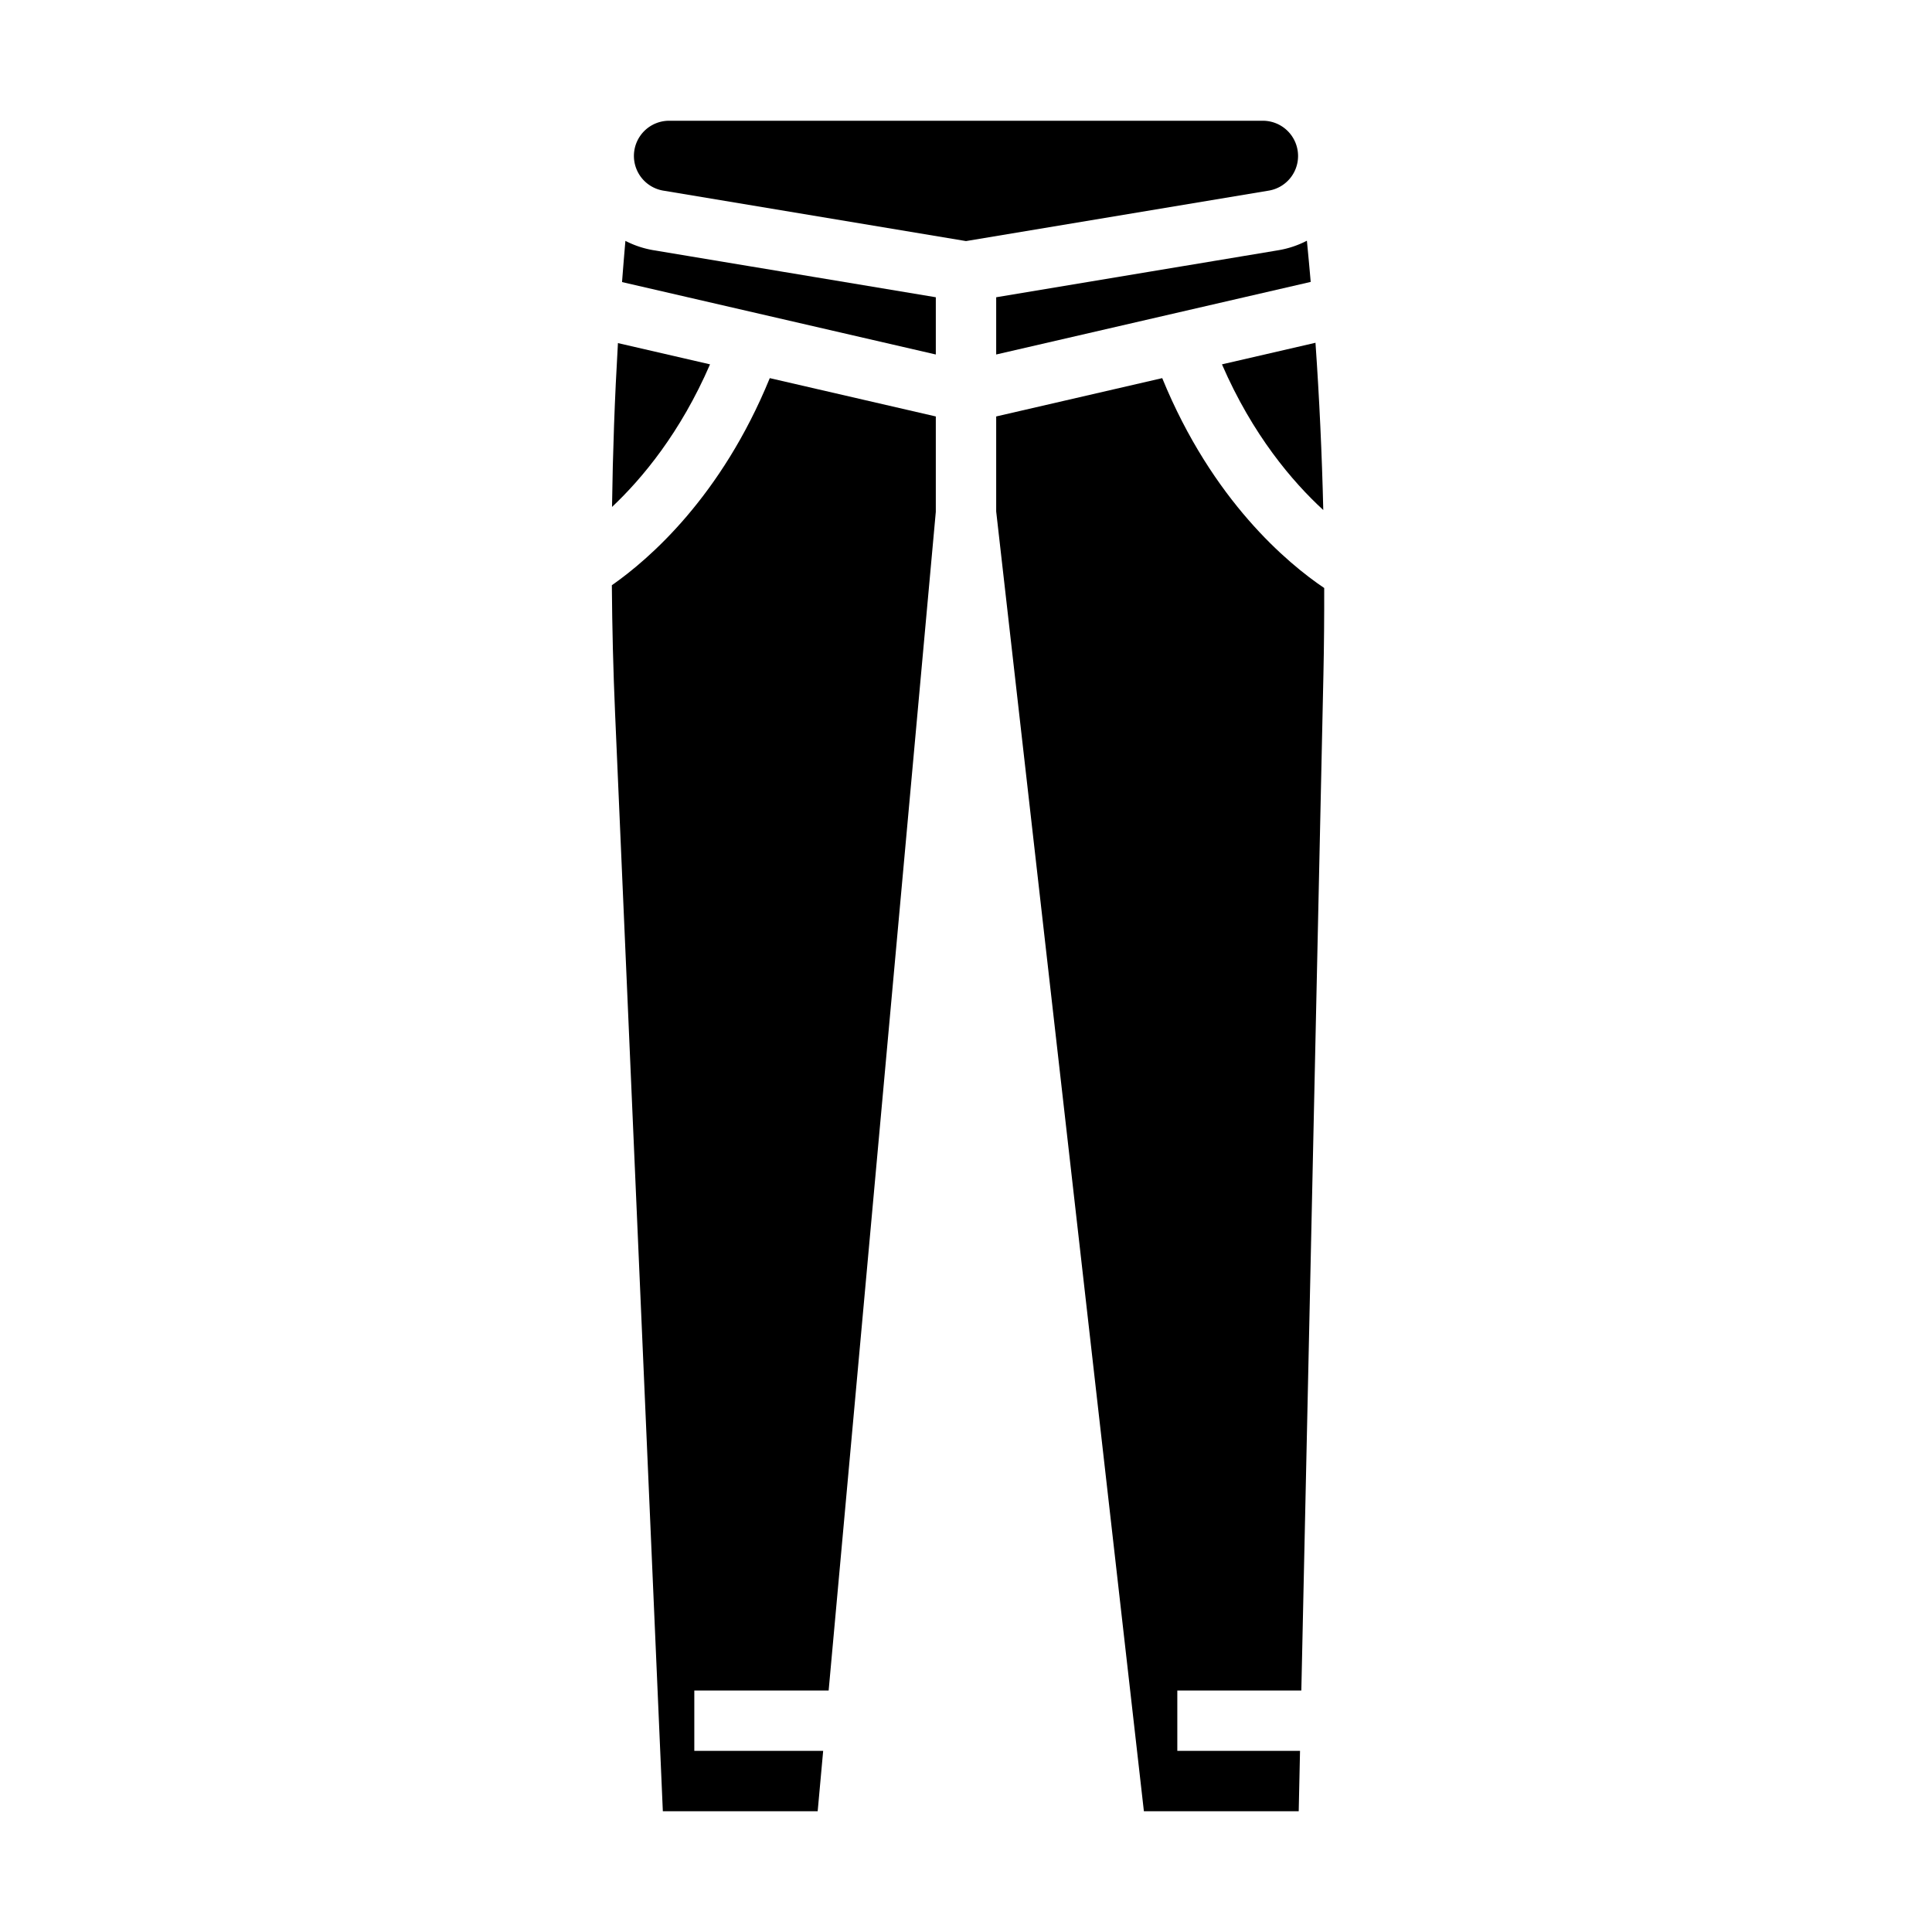 <svg height="512" viewBox="0 0 512 512" width="512" xmlns="http://www.w3.org/2000/svg"><g id="Solid"><path d="m162.146 155.094c.087 11.274.366 22.644.856 33.878l12.658 291.028h41.034l1.455-16h-34.149v-16h35.6l28.4-312.365v-25.271l-44-10.155c-12.821 31.352-31.887 47.922-41.854 54.885z"/><path d="m188.168 96.556-24.409-5.632c-.847 14.456-1.371 28.983-1.566 43.423 8.065-7.602 18.152-19.747 25.975-37.791z"/><path d="m350.681 135.163c-.348-14.778-1.038-29.608-2.066-44.326l-24.783 5.719c8.108 18.698 18.65 31.069 26.849 38.607z"/><path d="m338.839 66.305-74.839 12.472v15.167l83.349-19.235c-.321-3.7-.658-7.349-1.009-10.917a25.456 25.456 0 0 1 -7.5 2.512z"/><path d="m308 100.209-44 10.155v25.184l39.143 344.452h41.029l.348-16h-32.52v-16h32.867l5.855-269.354c.166-7.581.221-15.227.206-22.817-9.612-6.485-29.628-23.095-42.928-55.62z"/><path d="m344 41.324a9.335 9.335 0 0 0 -9.324-9.324h-157.352a9.324 9.324 0 0 0 -1.532 18.522l80.208 13.368 80.209-13.369a9.294 9.294 0 0 0 7.791-9.197z"/><path d="m165.739 63.833q-.474 5.439-.893 10.921l83.154 19.19v-15.167l-74.839-12.472a25.446 25.446 0 0 1 -7.422-2.472z"/></g></svg>